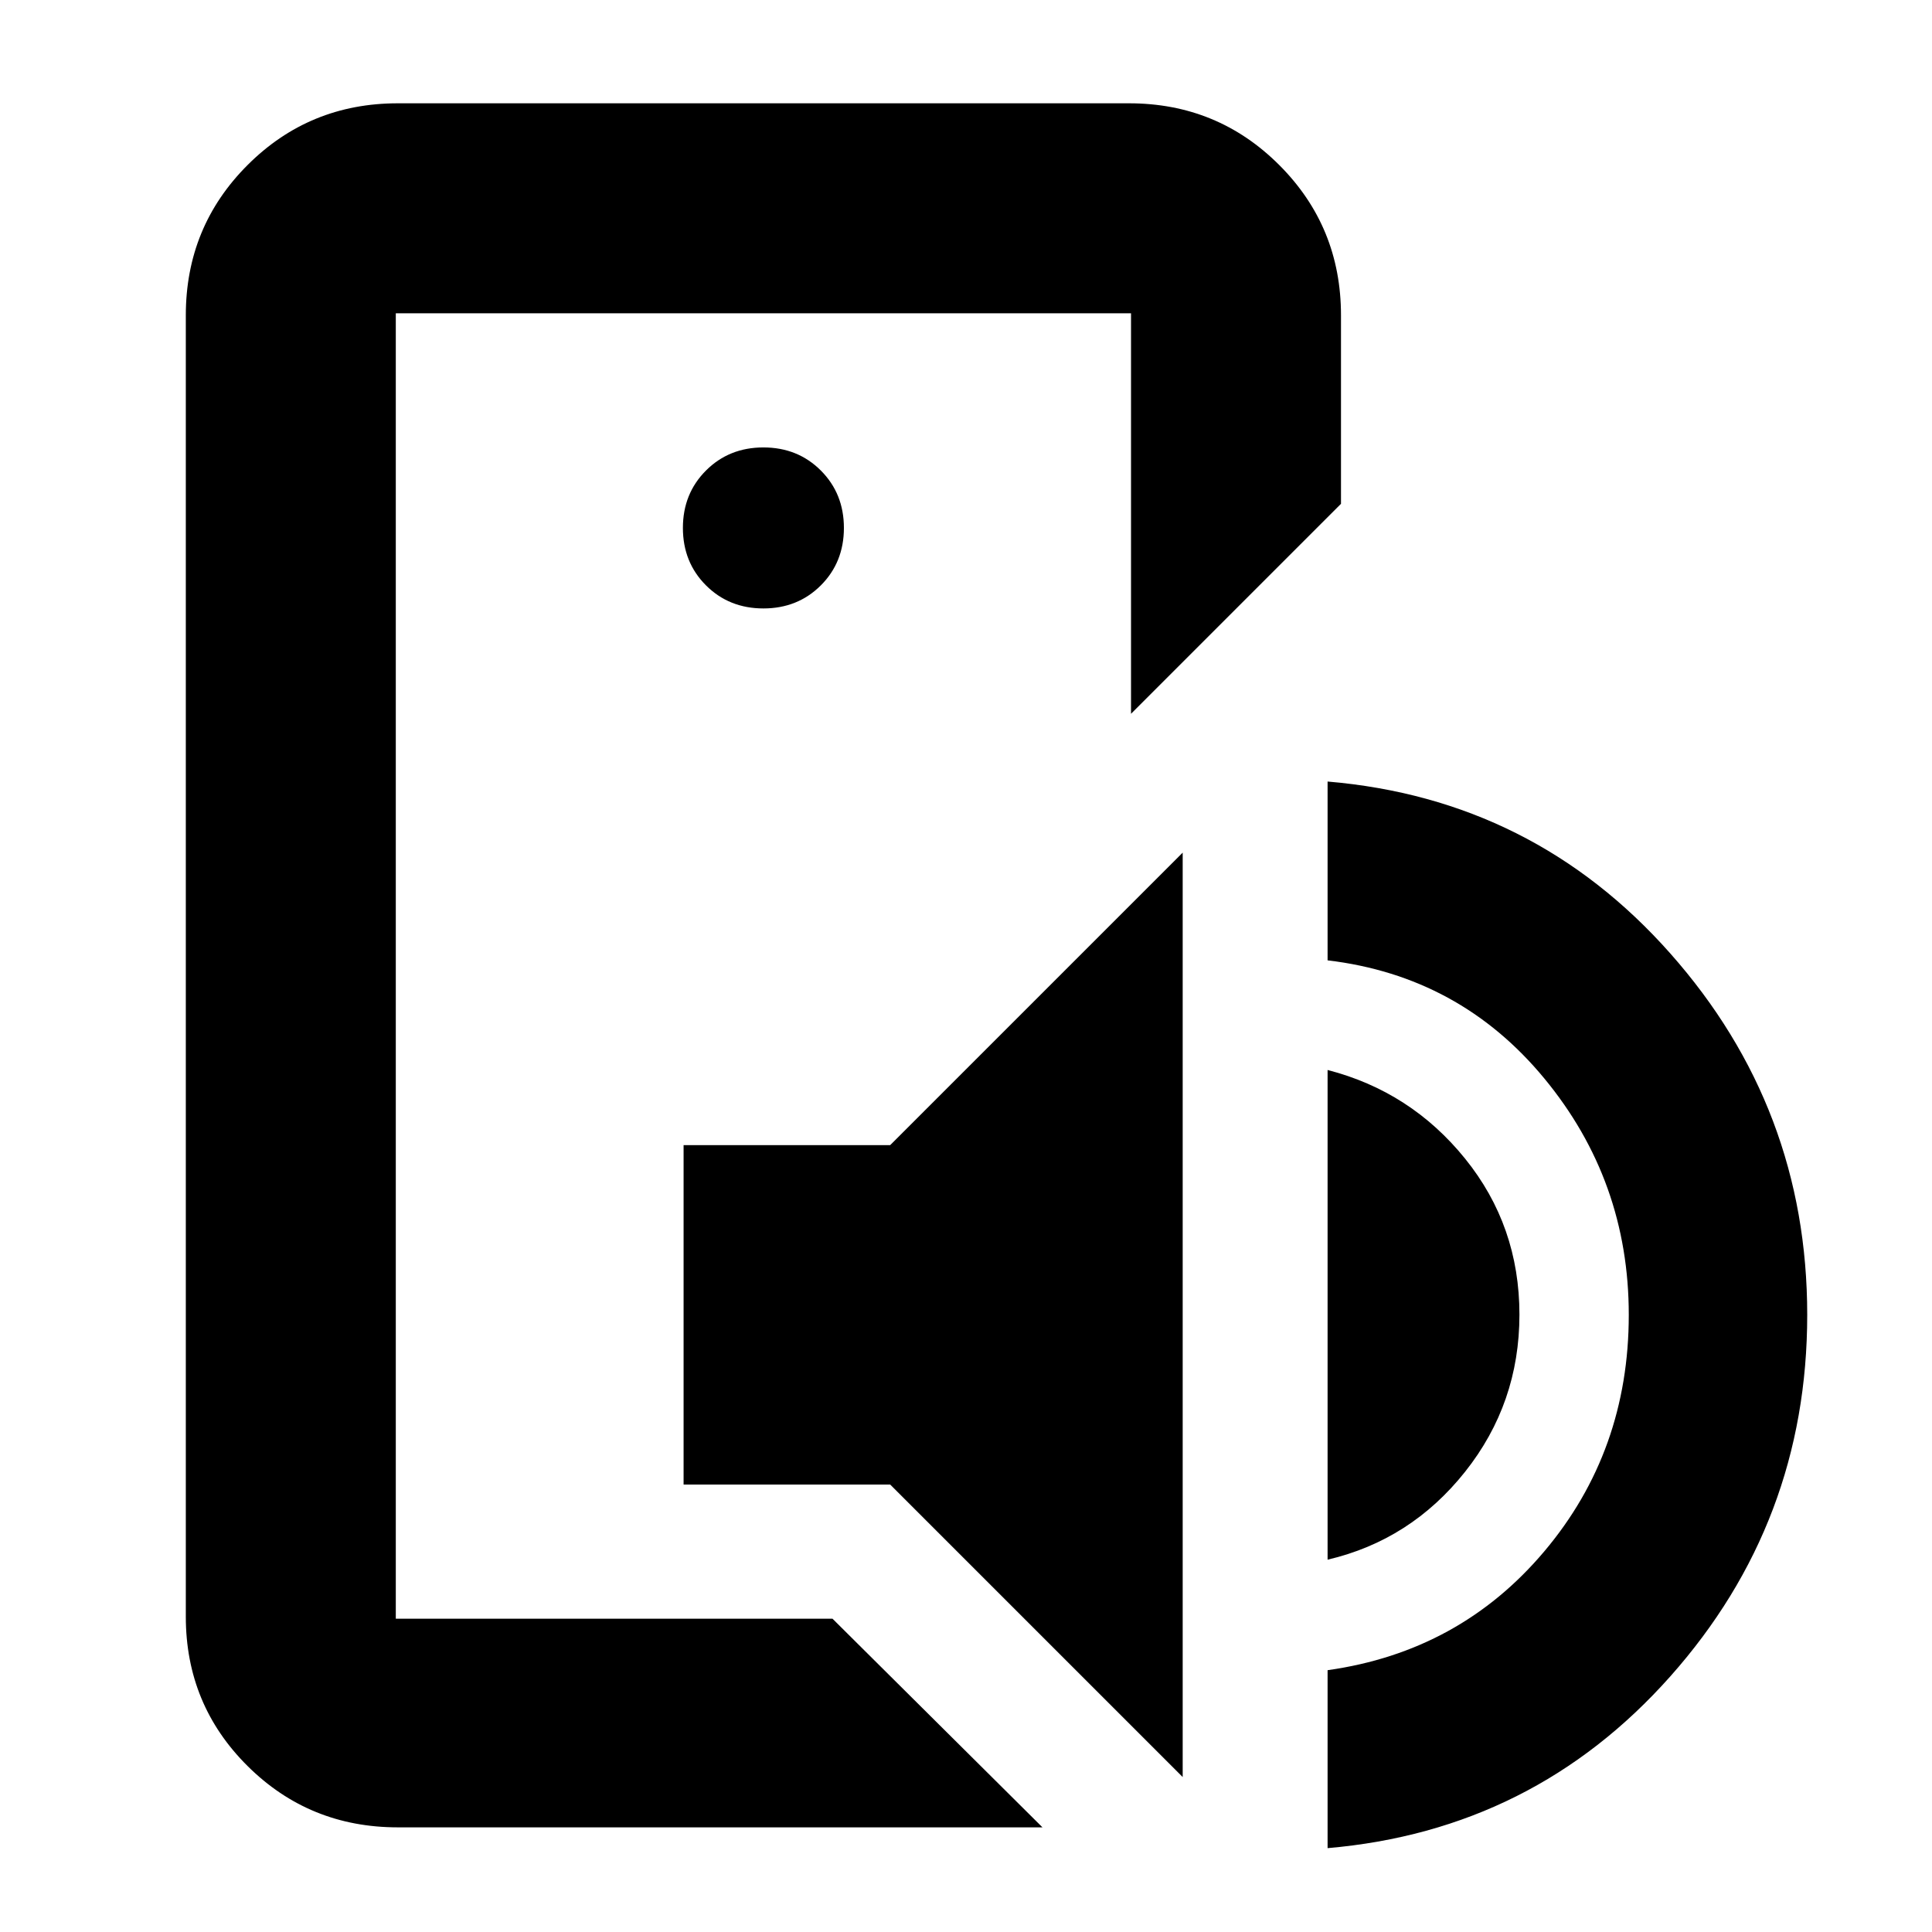 <svg xmlns="http://www.w3.org/2000/svg" height="40" viewBox="0 -960 960 960" width="40"><path d="M196.67-155.67v-648.66V-155.67Zm1 103.67q-43.98 0-74.66-30.48-30.68-30.49-30.68-74.19v-646.66q0-43.98 30.68-74.66t74.66-30.68H561q43.98 0 74.65 30.68 30.68 30.68 30.68 74.66v93.67L562-605.33v-199H196.67v648.66h217L518-52H197.67Zm142-170.33V-391h102.66l145.34-145.33V-77L442.33-222.33H339.67Zm320 37.33v-243.33Q701-417.67 728-384.27q27 33.4 27 77.5t-27.02 78.1q-27.02 34-68.31 43.67Zm0 143.33v-88.42q65.66-9.24 107.66-59.02t42-117.56q0-66.66-42-117.5-42-50.83-107.66-58.64v-88.85Q762-563 830-486.2q68 76.8 68 179.53 0 103.07-68.01 179.63-68.01 76.55-170.32 85.37Zm-280.34-616q17.07 0 28.54-11.46 11.46-11.47 11.46-28.54 0-17.06-11.46-28.53-11.47-11.47-28.54-11.47-17.06 0-28.53 11.47-11.47 11.47-11.47 28.53 0 17.07 11.47 28.54 11.47 11.46 28.53 11.46Z"/></svg>
